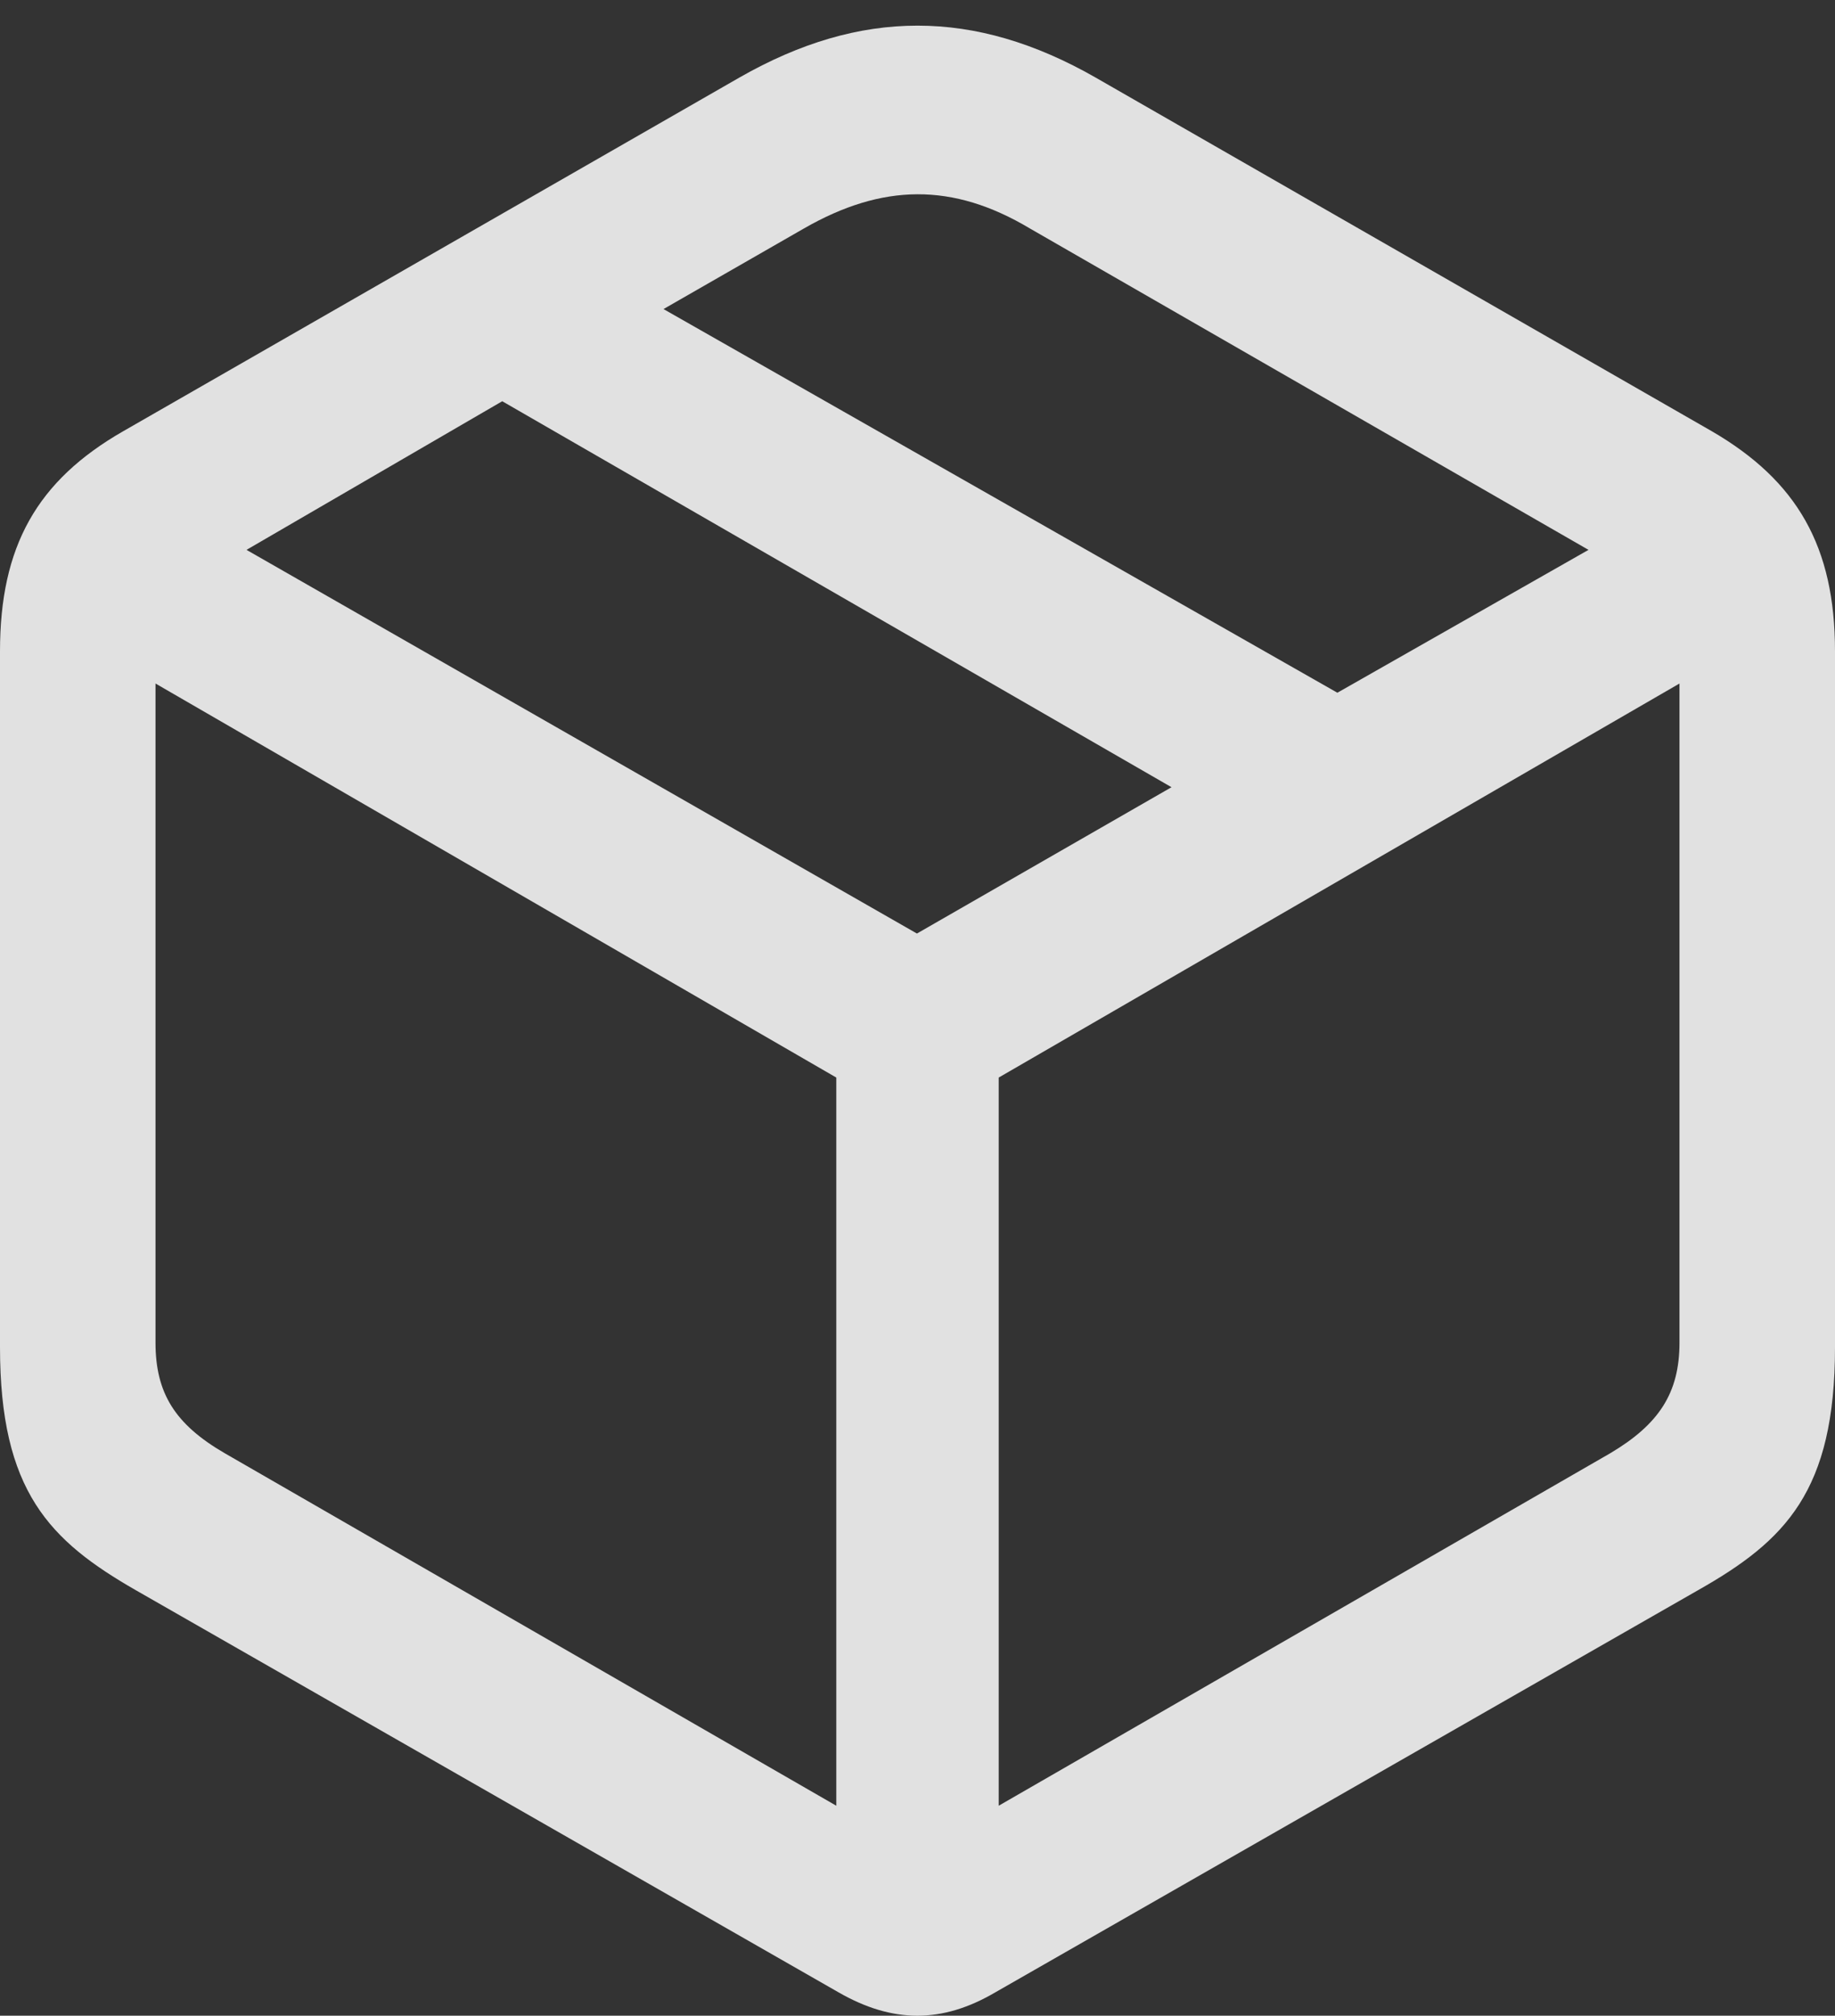 <?xml version="1.0" encoding="UTF-8"?>
<!--Generator: Apple Native CoreSVG 326-->
<!DOCTYPE svg
PUBLIC "-//W3C//DTD SVG 1.1//EN"
       "http://www.w3.org/Graphics/SVG/1.1/DTD/svg11.dtd">
<svg version="1.1" xmlns="http://www.w3.org/2000/svg" xmlns:xlink="http://www.w3.org/1999/xlink" viewBox="0 0 199.125 218.688">
 <rect x="0" y="0" width="199.125" height="218.688" fill="#333333" stroke="none"/>
 <g>
  <rect height="218.688" opacity="0" width="199.125" x="0" y="0"/>
  <path d="M14.75 172.531L91 216.156C96.875 219.531 102.25 219.531 108 216.156L184.25 172.531C193.75 167.156 199.125 161.781 199.125 146.156L199.125 70.656C199.125 59.281 195 52.156 185.75 46.781L118.875 8.406C105.75 0.906 93.375 0.906 80.25 8.406L13.375 46.781C4 52.156 0 59.281 0 70.656L0 146.156C0 161.781 5.375 167.156 14.75 172.531ZM24.375 157.656C19 154.531 16.875 151.156 16.875 145.656L16.875 74.156L90.75 116.906L90.75 195.906ZM174.75 157.656L108.375 195.906L108.375 116.906L182.25 74.156L182.25 145.656C182.25 151.156 180 154.531 174.75 157.656ZM99.5 101.281L26.75 59.656L54.5 43.531L127.125 85.406ZM145.125 75.156L72 33.531L87.25 24.781C95.75 19.906 103.375 19.781 111.75 24.781L172.375 59.656Z" fill="white" fill-opacity="0.85"/>
 </g>
</svg>
